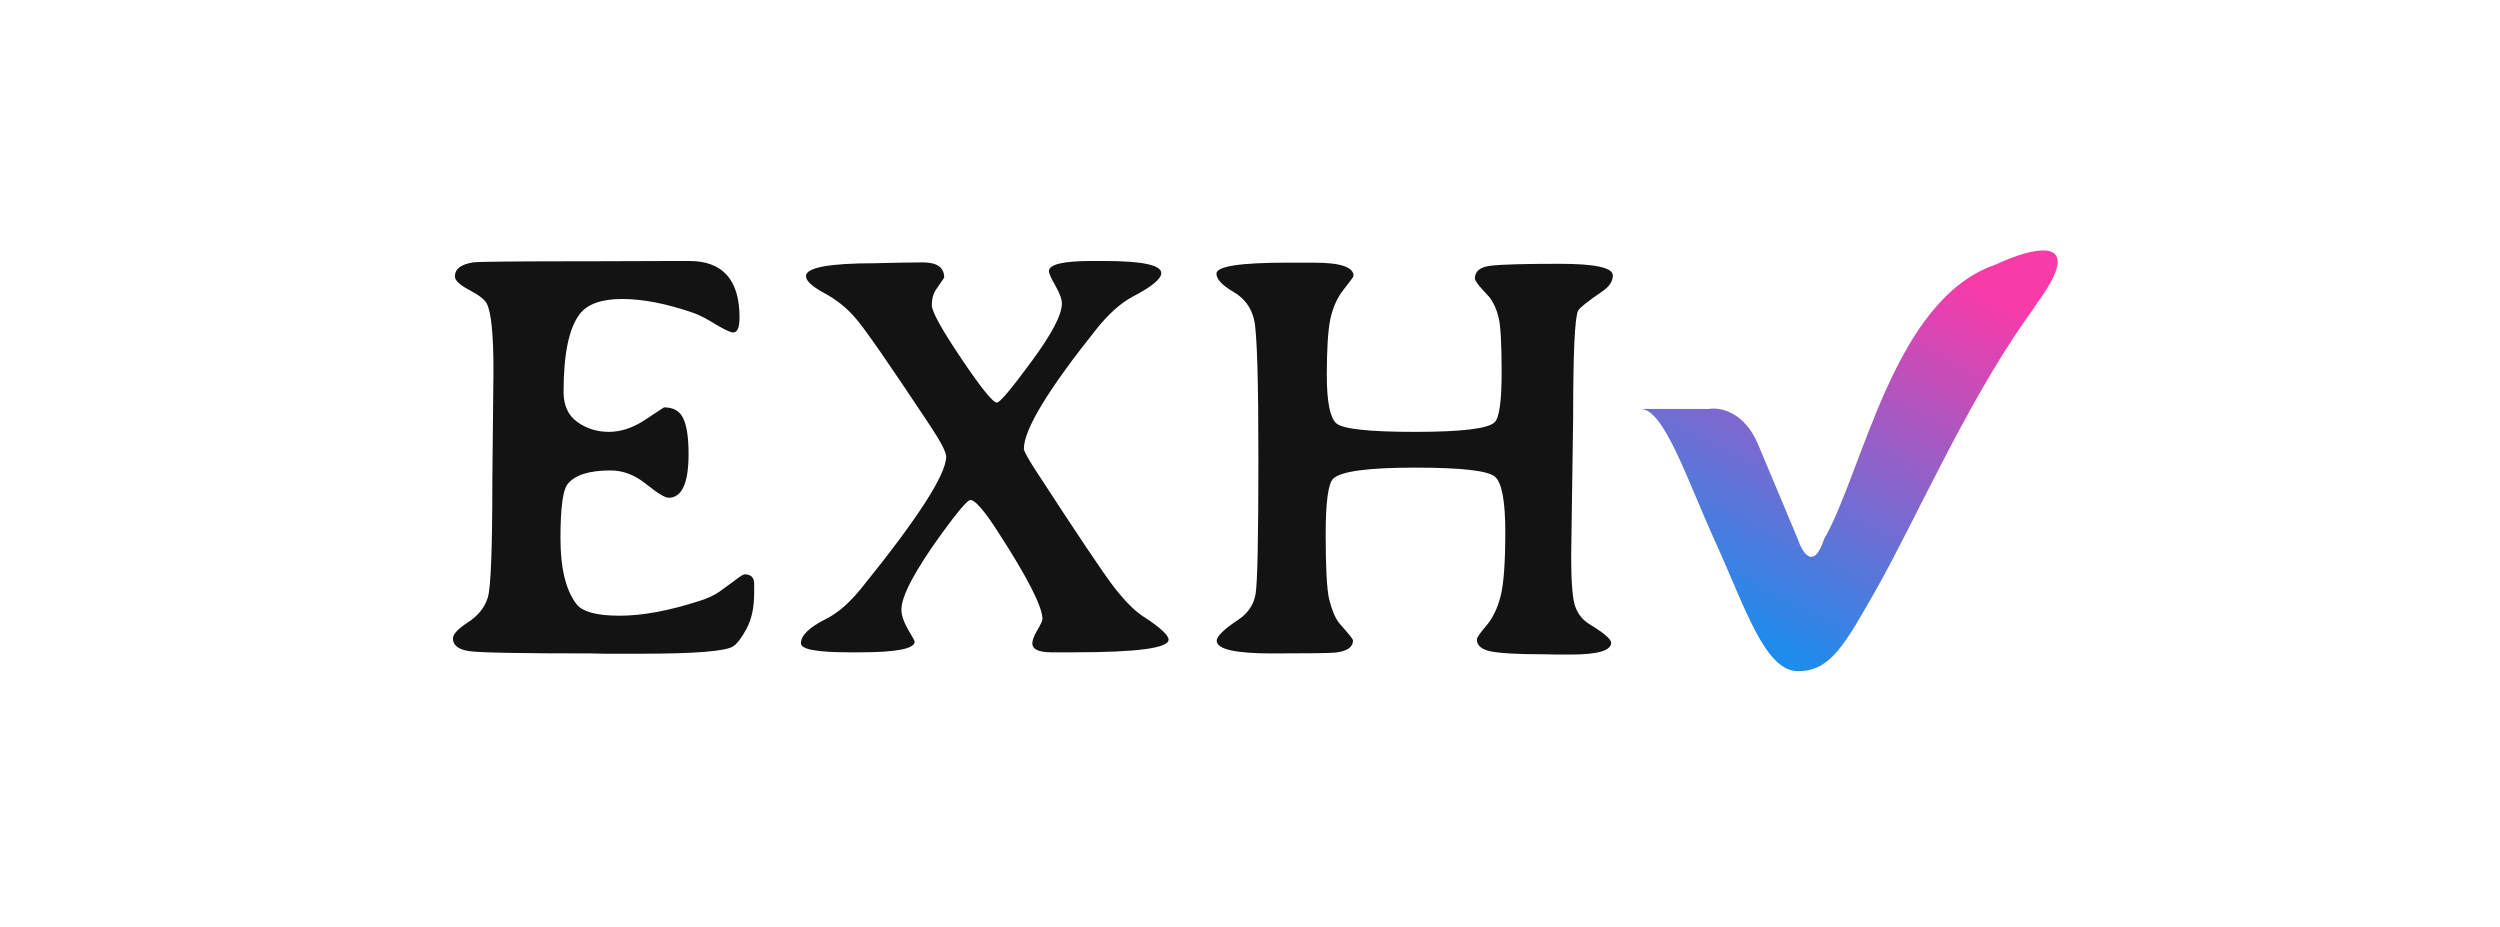 <svg width="375" height="139" viewBox="0 0 375 139" fill="none" xmlns="http://www.w3.org/2000/svg">
<path d="M241.673 96.41C241.673 97.593 239.646 98.184 235.592 98.184H233.565L231.496 98.142C227.723 98.142 225.119 98.001 223.683 97.72C222.247 97.438 221.529 96.833 221.529 95.904C221.529 95.65 221.994 94.975 222.923 93.877C223.88 92.779 224.598 91.315 225.077 89.485C225.555 87.655 225.795 84.431 225.795 79.814C225.795 75.197 225.288 72.438 224.274 71.537C223.289 70.608 219.277 70.144 212.239 70.144C205.229 70.144 201.146 70.693 199.992 71.791C199.232 72.494 198.852 75.296 198.852 80.194C198.852 85.093 199.021 88.302 199.359 89.823C199.725 91.343 200.203 92.525 200.795 93.37L201.639 94.341C202.512 95.327 202.948 95.904 202.948 96.073C202.948 97.086 202.061 97.692 200.288 97.889C199.499 97.973 196.332 98.015 190.786 98.015C185.268 98.015 182.509 97.382 182.509 96.115C182.509 95.439 183.593 94.383 185.761 92.948C187.197 91.99 188.055 90.71 188.337 89.105C188.618 87.472 188.759 80.687 188.759 68.75C188.759 56.813 188.548 49.901 188.126 48.015C187.703 46.129 186.648 44.707 184.958 43.75C183.297 42.765 182.467 41.864 182.467 41.047C182.467 39.949 185.986 39.4 193.024 39.4H197.121C201.062 39.4 203.033 40.062 203.033 41.385C203.033 41.498 202.554 42.159 201.597 43.37C200.64 44.552 199.964 46.016 199.57 47.762C199.204 49.479 199.021 52.309 199.021 56.25C199.021 60.191 199.485 62.599 200.414 63.471C201.343 64.344 205.285 64.781 212.239 64.781C219.221 64.781 223.204 64.302 224.19 63.345C224.894 62.669 225.246 60.177 225.246 55.87C225.246 51.534 225.091 48.775 224.781 47.593C224.499 46.41 224.049 45.411 223.43 44.595L222.543 43.623C221.67 42.694 221.234 42.075 221.234 41.765C221.234 40.695 222.008 40.062 223.556 39.865C225.105 39.668 228.554 39.569 233.903 39.569C239.252 39.569 241.926 40.146 241.926 41.301C241.926 42.173 241.42 42.962 240.406 43.666C238.126 45.214 236.887 46.214 236.69 46.664C236.211 47.762 235.972 53.083 235.972 62.627L235.676 83.488C235.676 87.401 235.887 89.921 236.31 91.047C236.732 92.174 237.436 93.032 238.421 93.623C240.589 94.947 241.673 95.876 241.673 96.41Z" fill="#131313"/>
<path d="M120.896 41.427C120.896 40.132 124.359 39.485 131.284 39.485L134.916 39.4C136.127 39.372 137.295 39.358 138.421 39.358C140.561 39.358 141.631 40.118 141.631 41.639L140.448 43.37C139.998 44.017 139.773 44.82 139.773 45.777C139.773 46.734 141.251 49.409 144.207 53.801C147.163 58.193 148.936 60.389 149.528 60.389C149.978 60.389 151.71 58.333 154.722 54.223C157.762 50.113 159.283 47.213 159.283 45.524C159.283 44.876 158.959 43.989 158.311 42.863C157.664 41.737 157.34 41.005 157.34 40.667C157.34 39.654 159.494 39.147 163.801 39.147H165.575C171.318 39.147 174.19 39.752 174.19 40.963C174.19 41.836 172.754 43.018 169.882 44.51C168.137 45.439 166.363 47.016 164.561 49.24C157.242 58.39 153.582 64.414 153.582 67.314C153.582 67.652 154.145 68.694 155.271 70.439C161.493 80.011 165.42 85.867 167.053 88.007C168.714 90.146 170.178 91.624 171.445 92.441C174.007 94.102 175.288 95.27 175.288 95.946C175.288 97.213 170.6 97.846 161.225 97.846H157.72C155.806 97.846 154.849 97.396 154.849 96.495C154.849 96.016 155.102 95.355 155.609 94.51C156.115 93.637 156.369 93.088 156.369 92.863C156.369 91.005 154.117 86.599 149.612 79.645C147.613 76.548 146.262 75 145.558 75C145.136 75 143.714 76.661 141.293 79.983C137.239 85.586 135.212 89.4 135.212 91.427C135.212 92.244 135.536 93.229 136.183 94.383C136.859 95.51 137.197 96.129 137.197 96.242C137.197 97.311 134.48 97.846 129.046 97.846H127.315C122.529 97.846 120.136 97.396 120.136 96.495C120.136 95.312 121.403 94.088 123.936 92.821C125.682 91.948 127.441 90.414 129.215 88.218C137.689 77.745 141.926 71.171 141.926 68.497C141.926 67.821 141.124 66.272 139.519 63.851C133.382 54.589 129.652 49.212 128.328 47.72C127.033 46.199 125.471 44.947 123.641 43.961C121.811 42.976 120.896 42.131 120.896 41.427Z" fill="#131313"/>
<path d="M103.37 39.147C108.41 39.147 110.929 41.976 110.929 47.635C110.929 49.127 110.606 49.873 109.958 49.873C109.592 49.873 108.719 49.465 107.34 48.649C105.988 47.804 104.862 47.227 103.961 46.917C99.964 45.538 96.416 44.848 93.32 44.848C90.223 44.848 88.097 45.608 86.943 47.128C85.338 49.24 84.536 53.125 84.536 58.784C84.536 60.811 85.225 62.317 86.605 63.302C87.984 64.288 89.561 64.78 91.335 64.78C93.136 64.78 94.952 64.175 96.782 62.965C98.641 61.726 99.584 61.106 99.612 61.106C101.019 61.106 101.977 61.655 102.483 62.753C103.018 63.851 103.286 65.639 103.286 68.117C103.286 72.48 102.286 74.662 100.287 74.662C99.752 74.662 98.641 73.987 96.951 72.635C95.262 71.256 93.474 70.566 91.588 70.566C88.35 70.566 86.197 71.256 85.127 72.635C84.423 73.536 84.071 76.239 84.071 80.743C84.071 85.248 84.874 88.542 86.478 90.625C87.379 91.779 89.533 92.356 92.939 92.356C96.346 92.356 100.316 91.624 104.848 90.16C106.115 89.766 107.129 89.302 107.889 88.767C108.649 88.232 109.423 87.669 110.211 87.078C111 86.458 111.492 86.149 111.689 86.149C112.647 86.149 113.125 86.627 113.125 87.585V88.936C113.125 91.104 112.745 92.891 111.985 94.299C111.253 95.678 110.577 96.565 109.958 96.96C108.804 97.692 104.215 98.057 96.191 98.057H90.617L88.759 98.015C78.145 98.015 72.022 97.903 70.389 97.677C68.756 97.424 67.939 96.791 67.939 95.777C67.939 95.129 68.7 94.313 70.22 93.328C71.74 92.342 72.725 91.104 73.176 89.612C73.626 88.119 73.852 82.278 73.852 72.086L74.02 55.574C74.02 50.169 73.683 46.819 73.007 45.524C72.697 44.932 71.825 44.257 70.389 43.497C68.953 42.736 68.235 42.061 68.235 41.47C68.235 40.343 69.15 39.64 70.98 39.358C71.74 39.245 77.723 39.189 88.928 39.189L101.597 39.147H103.37Z" fill="#131313"/>
<path d="M256.353 61.34H246.082C249.61 61.34 252.981 71.782 257.372 81.439C261.763 91.097 264.742 100.676 269.682 100.676C274.553 100.676 276.66 96.829 281.599 88.113C286.984 78.613 294.825 60.868 303.71 48.149C305.959 44.93 307.656 42.653 308.336 40.768C310.218 35.555 303.161 37.863 299.398 39.669C284.03 44.851 279.561 70.447 273.602 80.89C272.034 85.664 270.335 82.879 269.682 80.89C268.558 78.22 265.793 71.641 263.723 66.678C261.653 61.716 257.947 61.052 256.353 61.34Z" fill="url(#paint0_linear_47_2)"/>
<defs>
<linearGradient id="paint0_linear_47_2" x1="286.461" y1="37.568" x2="257.465" y2="92.731" gradientUnits="userSpaceOnUse">
<stop stop-color="#F93AA9"/>
<stop offset="1" stop-color="#1E8CEC"/>
</linearGradient>
</defs>
</svg>
